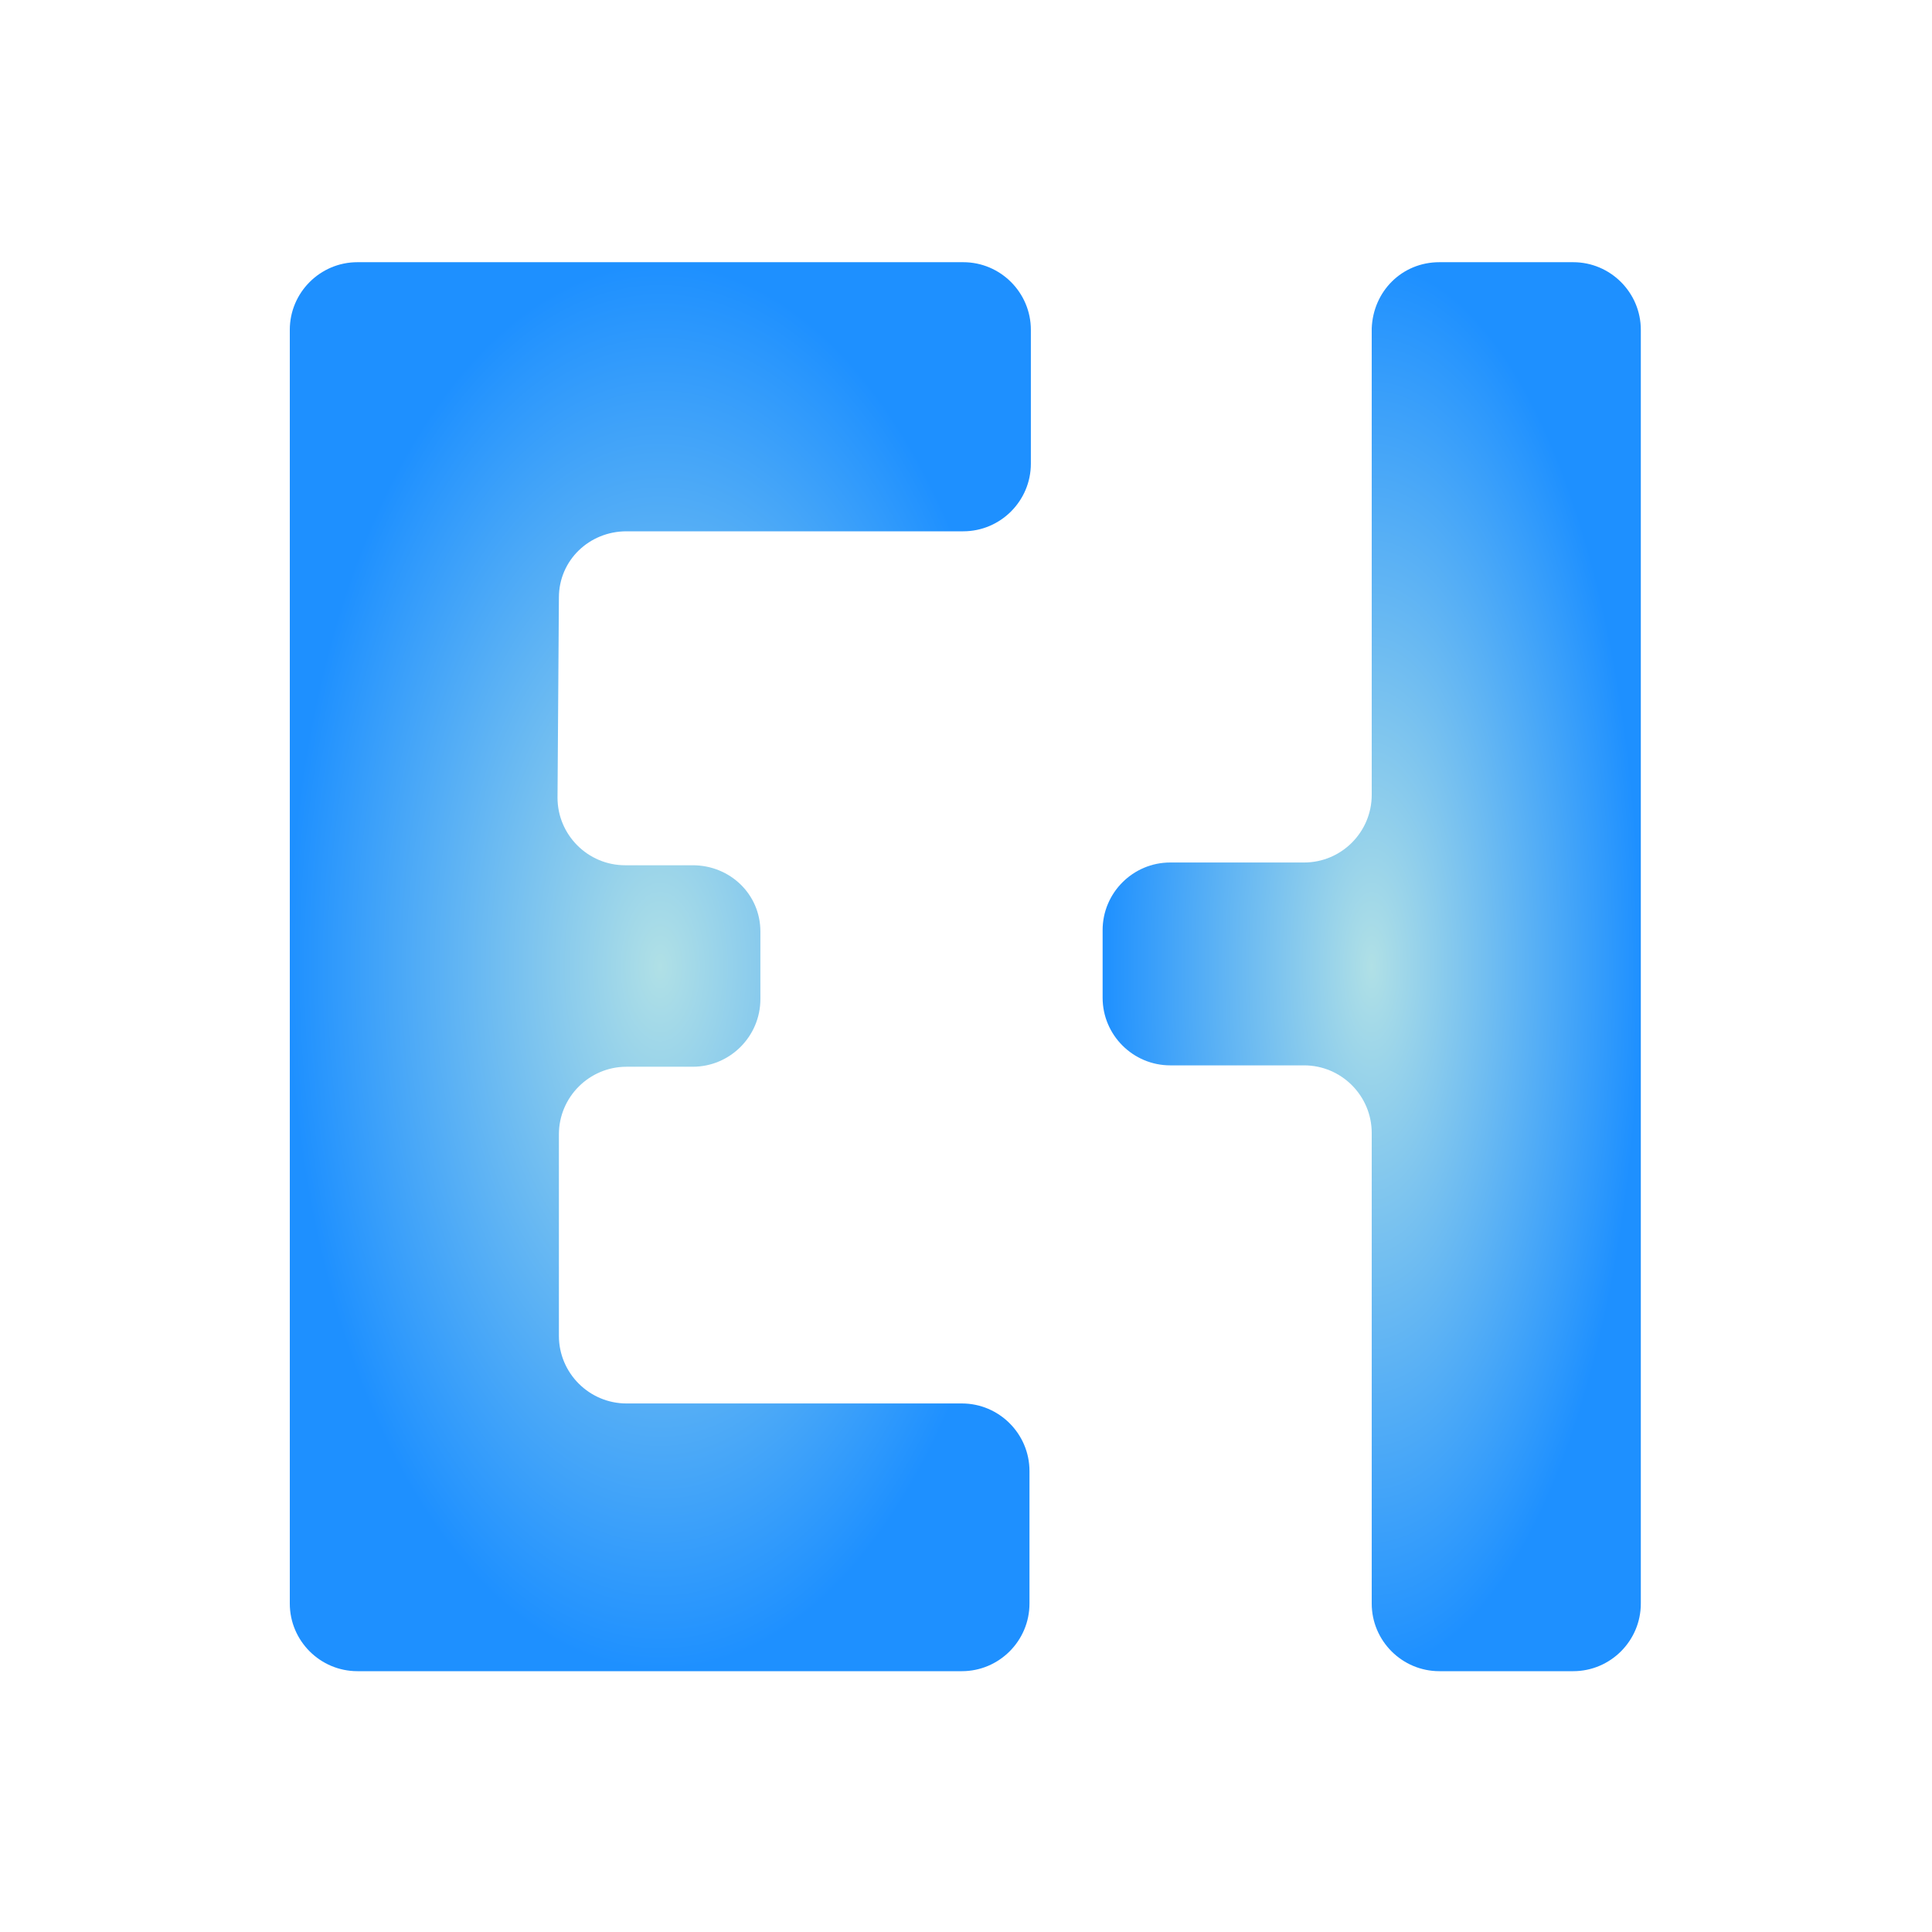 <?xml version="1.0" encoding="utf-8"?>
<!-- Generator: Adobe Illustrator 27.3.1, SVG Export Plug-In . SVG Version: 6.00 Build 0)  -->
<svg version="1.1" class="logo" xmlns="http://www.w3.org/2000/svg" xmlns:xlink="http://www.w3.org/1999/xlink" x="0px" y="0px" viewBox="0 0 140 140" style="enable-background:new 0 0 140 140;" xml:space="preserve">
  <defs>
    <radialGradient id="logo-gradient" x1="50%" y1="0%" x2="50%" y2="100%">
      <!--Use two colors and alternate them as shown below-->
      <stop offset="0%" stop-color="powderblue">
        <animate attributeName="stop-color" values="powderblue; dodgerblue; powderblue" dur="4s" repeatCount="indefinite"></animate>
      </stop>
      <stop offset="100%" stop-color="dodgerblue">
        <animate attributeName="stop-color" values="dodgerblue; powderblue; dodgerblue" dur="4s" repeatCount="indefinite"></animate>
      </stop>
      
    </radialGradient>
  </defs>
  <g fill="url('#logo-gradient')">
    <path class="st0" d="M40.4,57.8l0.1-14.5c0-2.7,2.2-4.8,4.9-4.8h24.4c2.7,0,4.9-2.2,4.9-4.9v-9.7c0-2.7-2.2-4.9-4.9-4.9H25.9
		c-2.7,0-4.9,2.2-4.9,4.9v0v92.3c0,2.7,2.2,4.9,4.9,4.9h43.8c2.7,0,4.9-2.2,4.9-4.9v-9.6c0-2.7-2.2-4.9-4.9-4.9H45.4
		c-2.7,0-4.9-2.2-4.9-4.9V82.2c0-2.7,2.2-4.9,4.9-4.9h4.8c2.7,0,4.9-2.2,4.9-4.9l0-4.9c0-2.7-2.2-4.8-4.9-4.8h-4.9
		C42.6,62.7,40.4,60.5,40.4,57.8z" />
    <path class="st0" d="M104.3,19h9.7c2.7,0,4.9,2.2,4.9,4.9v92.3c0,2.7-2.2,4.9-4.9,4.9h-9.7c-2.7,0-4.9-2.2-4.9-4.9V82.1
		c0-2.7-2.2-4.9-4.9-4.9h-9.7c-2.7,0-4.9-2.2-4.9-4.9v-4.9c0-2.7,2.2-4.9,4.9-4.9h9.7c2.7,0,4.9-2.2,4.9-4.9V23.8
		C99.5,21.1,101.6,19,104.3,19z" />
  </g>
</svg>